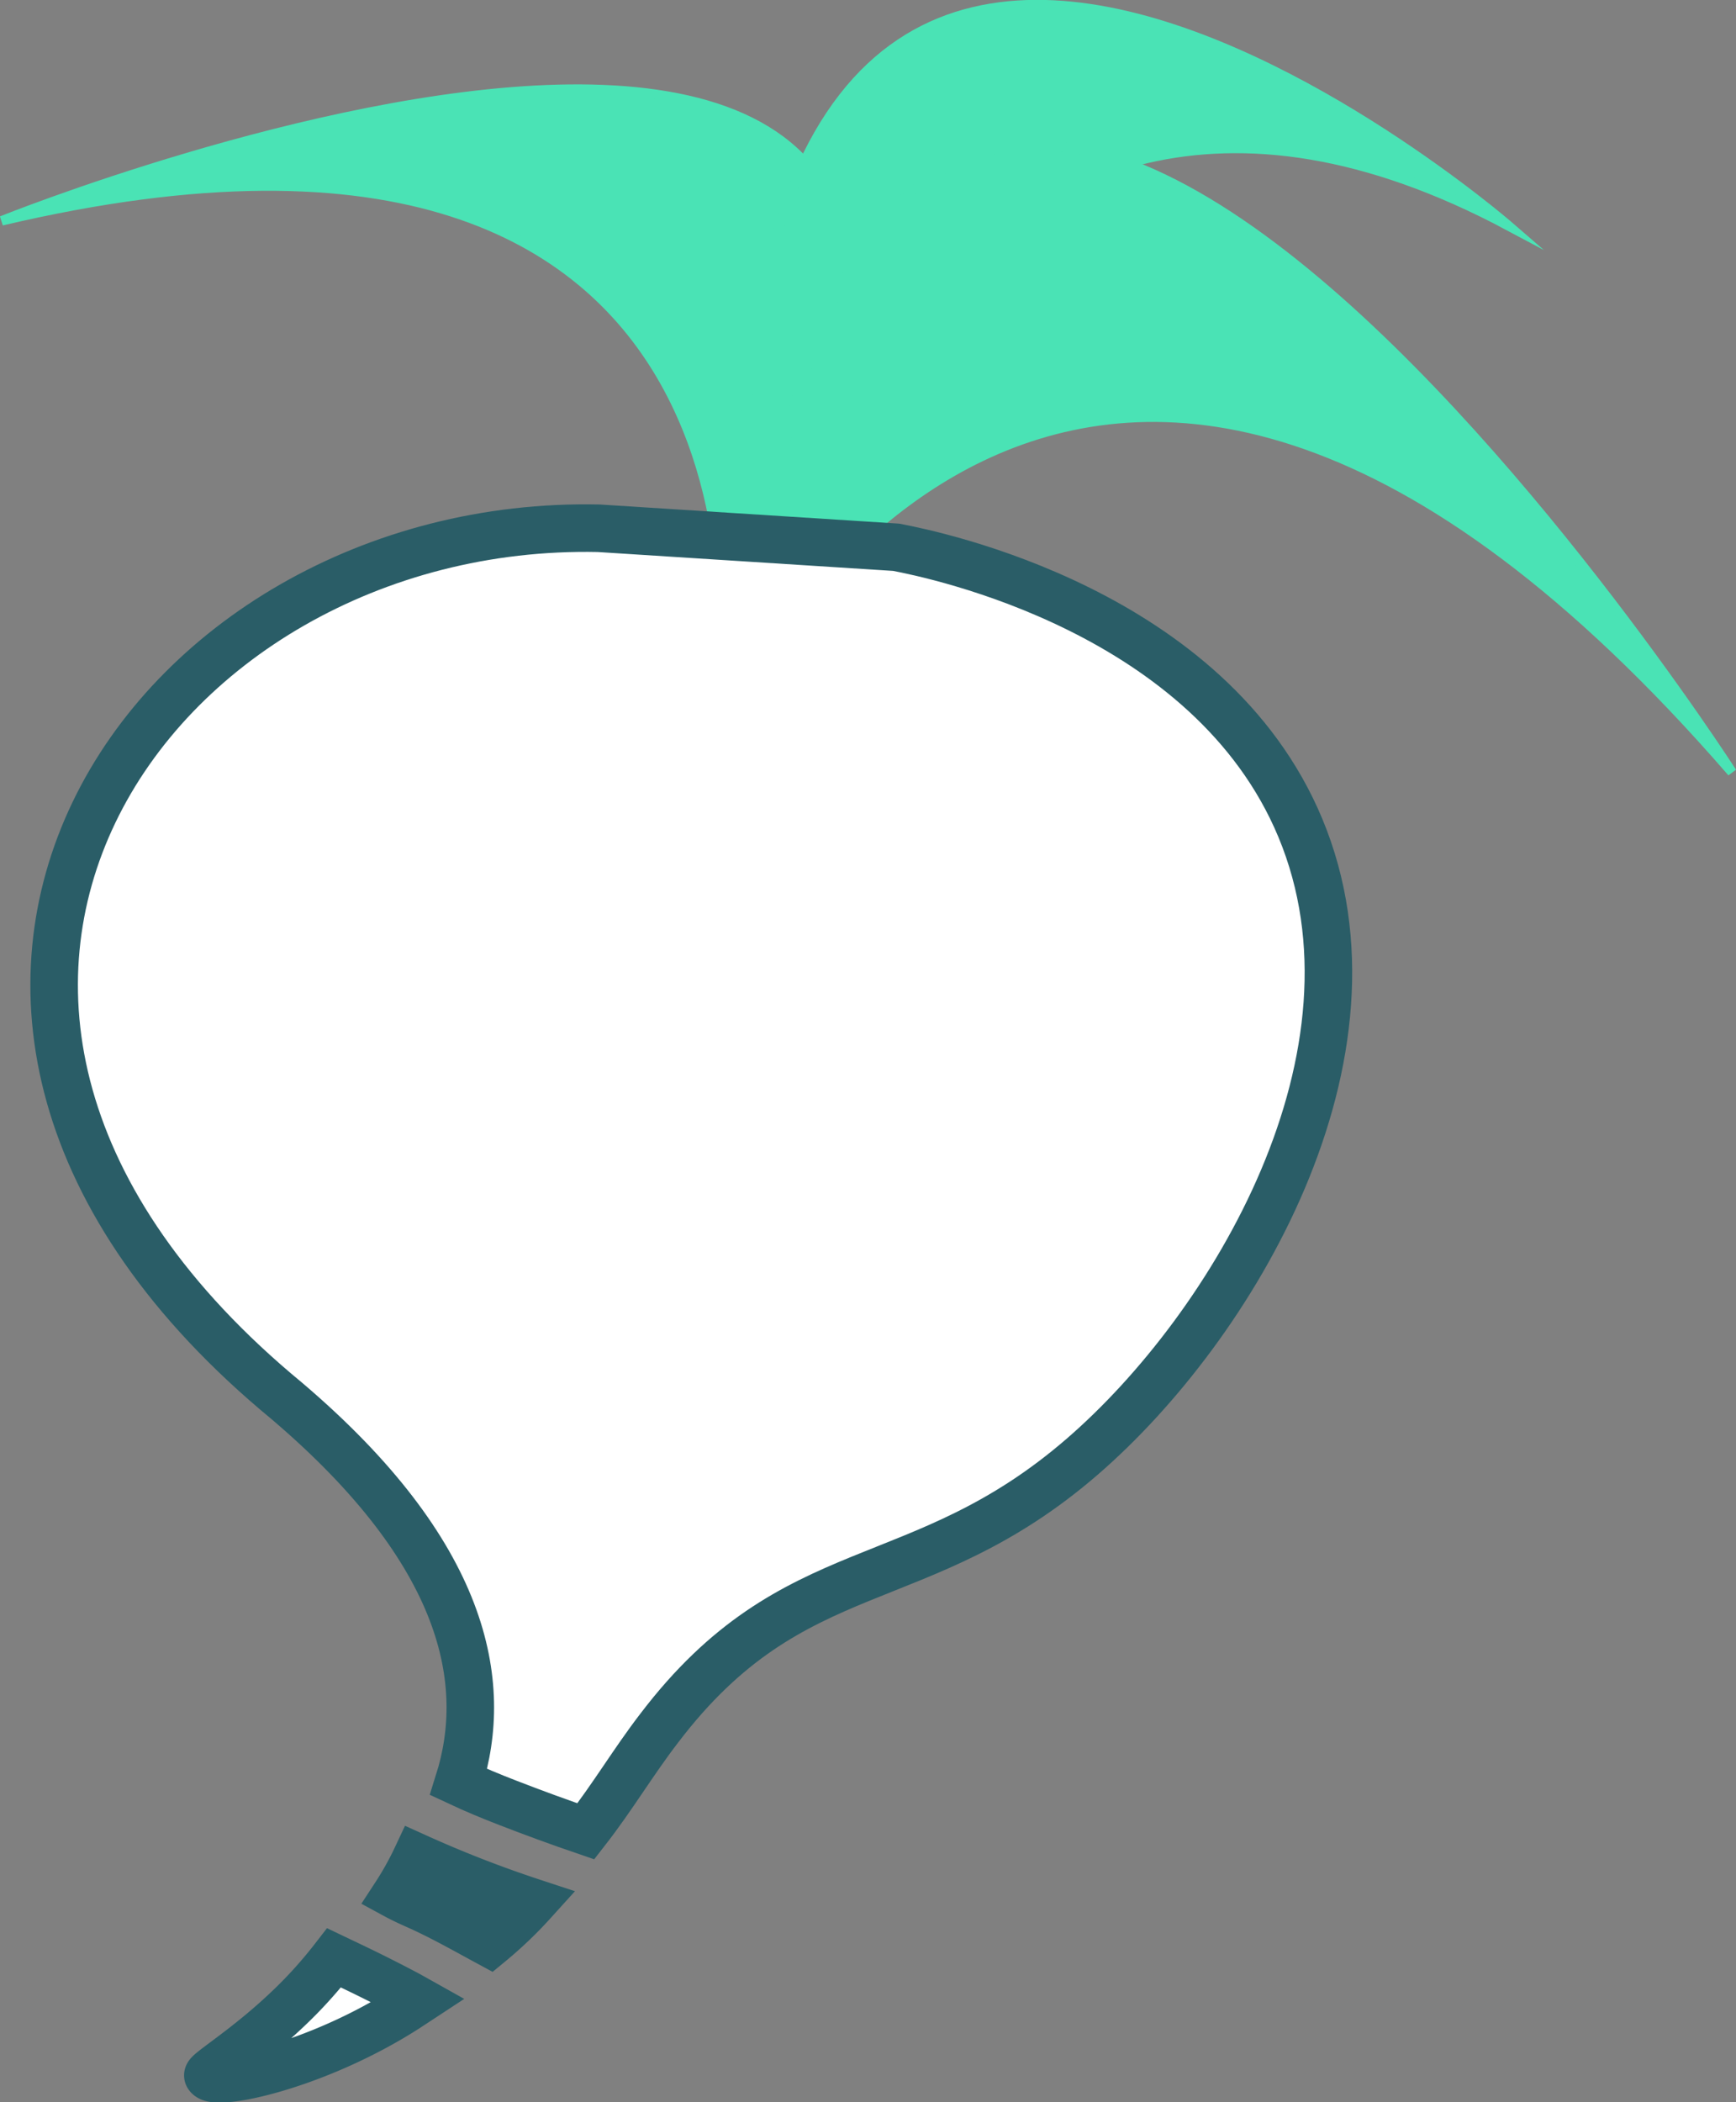 <svg xmlns="http://www.w3.org/2000/svg" viewBox="0 0 182.62 221.07">
   <rect x="0" y="0" width="182.62" height="221.07" fill="#808080" stroke="none"/>
   <defs>
      <style>.cls-1{fill:#4ae3b5;}.cls-1,.cls-5{stroke:#4ae3b5;}.cls-1,.cls-2,.cls-3,.cls-4,.cls-5{stroke-miterlimit:10;}.cls-2,.cls-3{fill:#fff;}.cls-2{stroke:#000;}.cls-3,.cls-4{stroke:#2a5d67;}.cls-3,.cls-4,.cls-5{stroke-width:5px;}.cls-4{fill:#2a5d67;}.cls-5{fill:none;}

.stonks{
  stroke-dasharray: 150;
  stroke-dashoffset : 150;
  transition: 4s all;
}

svg:hover .stonks{
  stroke-dashoffset : 0;
}</style>
   </defs>
   <g id="leaves">
      <path class="cls-1" d="M45.46,39.25s131-52.71,75.67,47.55C121.13,86.8,129.65,19.4,45.46,39.25Z" transform="translate(-45.28 -16.03)"/>
      <path class="cls-2" d="M33.36,62.6" transform="translate(-45.28 -16.03)"/>
      <path class="cls-1" d="M204,39.79s-85.5-74-80.41,41.9C123.55,81.69,143.41,7.47,204,39.79Z" transform="translate(-45.28 -16.03)"/>
      <path class="cls-1" d="M227.48,97.24s-91.32-142-103.7-9.2C123.78,88,159.61,19,227.48,97.24Z" transform="translate(-45.28 -16.03)"/>
   </g>
   <g id="stalk">
      <path class="cls-3" d="M93.53,203.43c1.69.79,3.42,1.51,5.16,2.18,2.73,1.06,5.47,2.06,8.22,3,2.84-3.64,5-7.32,7.71-10.84,14.19-18.66,27.33-13.69,44.52-28.57,15.76-13.63,32.89-42.19,22.93-66.11-9.5-22.8-38.36-28.72-42.52-29.51l-15.65-1-15.65-1c-23.67-.5-44.49,12-53.08,29.87s-5,41.05,20.27,61.89C94.33,179.4,96.82,193,93.53,203.43Z" transform="translate(-45.28 -16.03)"/>
      <path class="cls-4" d="M89.33,216.5c2.55,1.15,5,2.55,7.48,3.89a42.6,42.6,0,0,0,4.52-4.31,122.74,122.74,0,0,1-12.23-4.76,32.83,32.83,0,0,1-2.23,4C87.68,215.76,88.5,216.13,89.33,216.5Z" transform="translate(-45.28 -16.03)"/>
      <path class="cls-3" d="M88.3,225.84c-2.31-1.23-4.62-2.38-7-3.5l-.88-.42a47.4,47.4,0,0,1-3.47,4c-5,5.13-10,8-9.8,8.38.65,1.26,11.41-1,20.87-7.06l1.28-.84Z" transform="translate(-45.28 -16.03)"/>
   </g>
   <g id="stonks">
      <polyline class="cls-5 stonks" points="29.36 127.68 46.95 108.97 59.18 124.08 78.06 118.33 89.47 133.88 118.37 81.21"/>
   </g>
</svg>